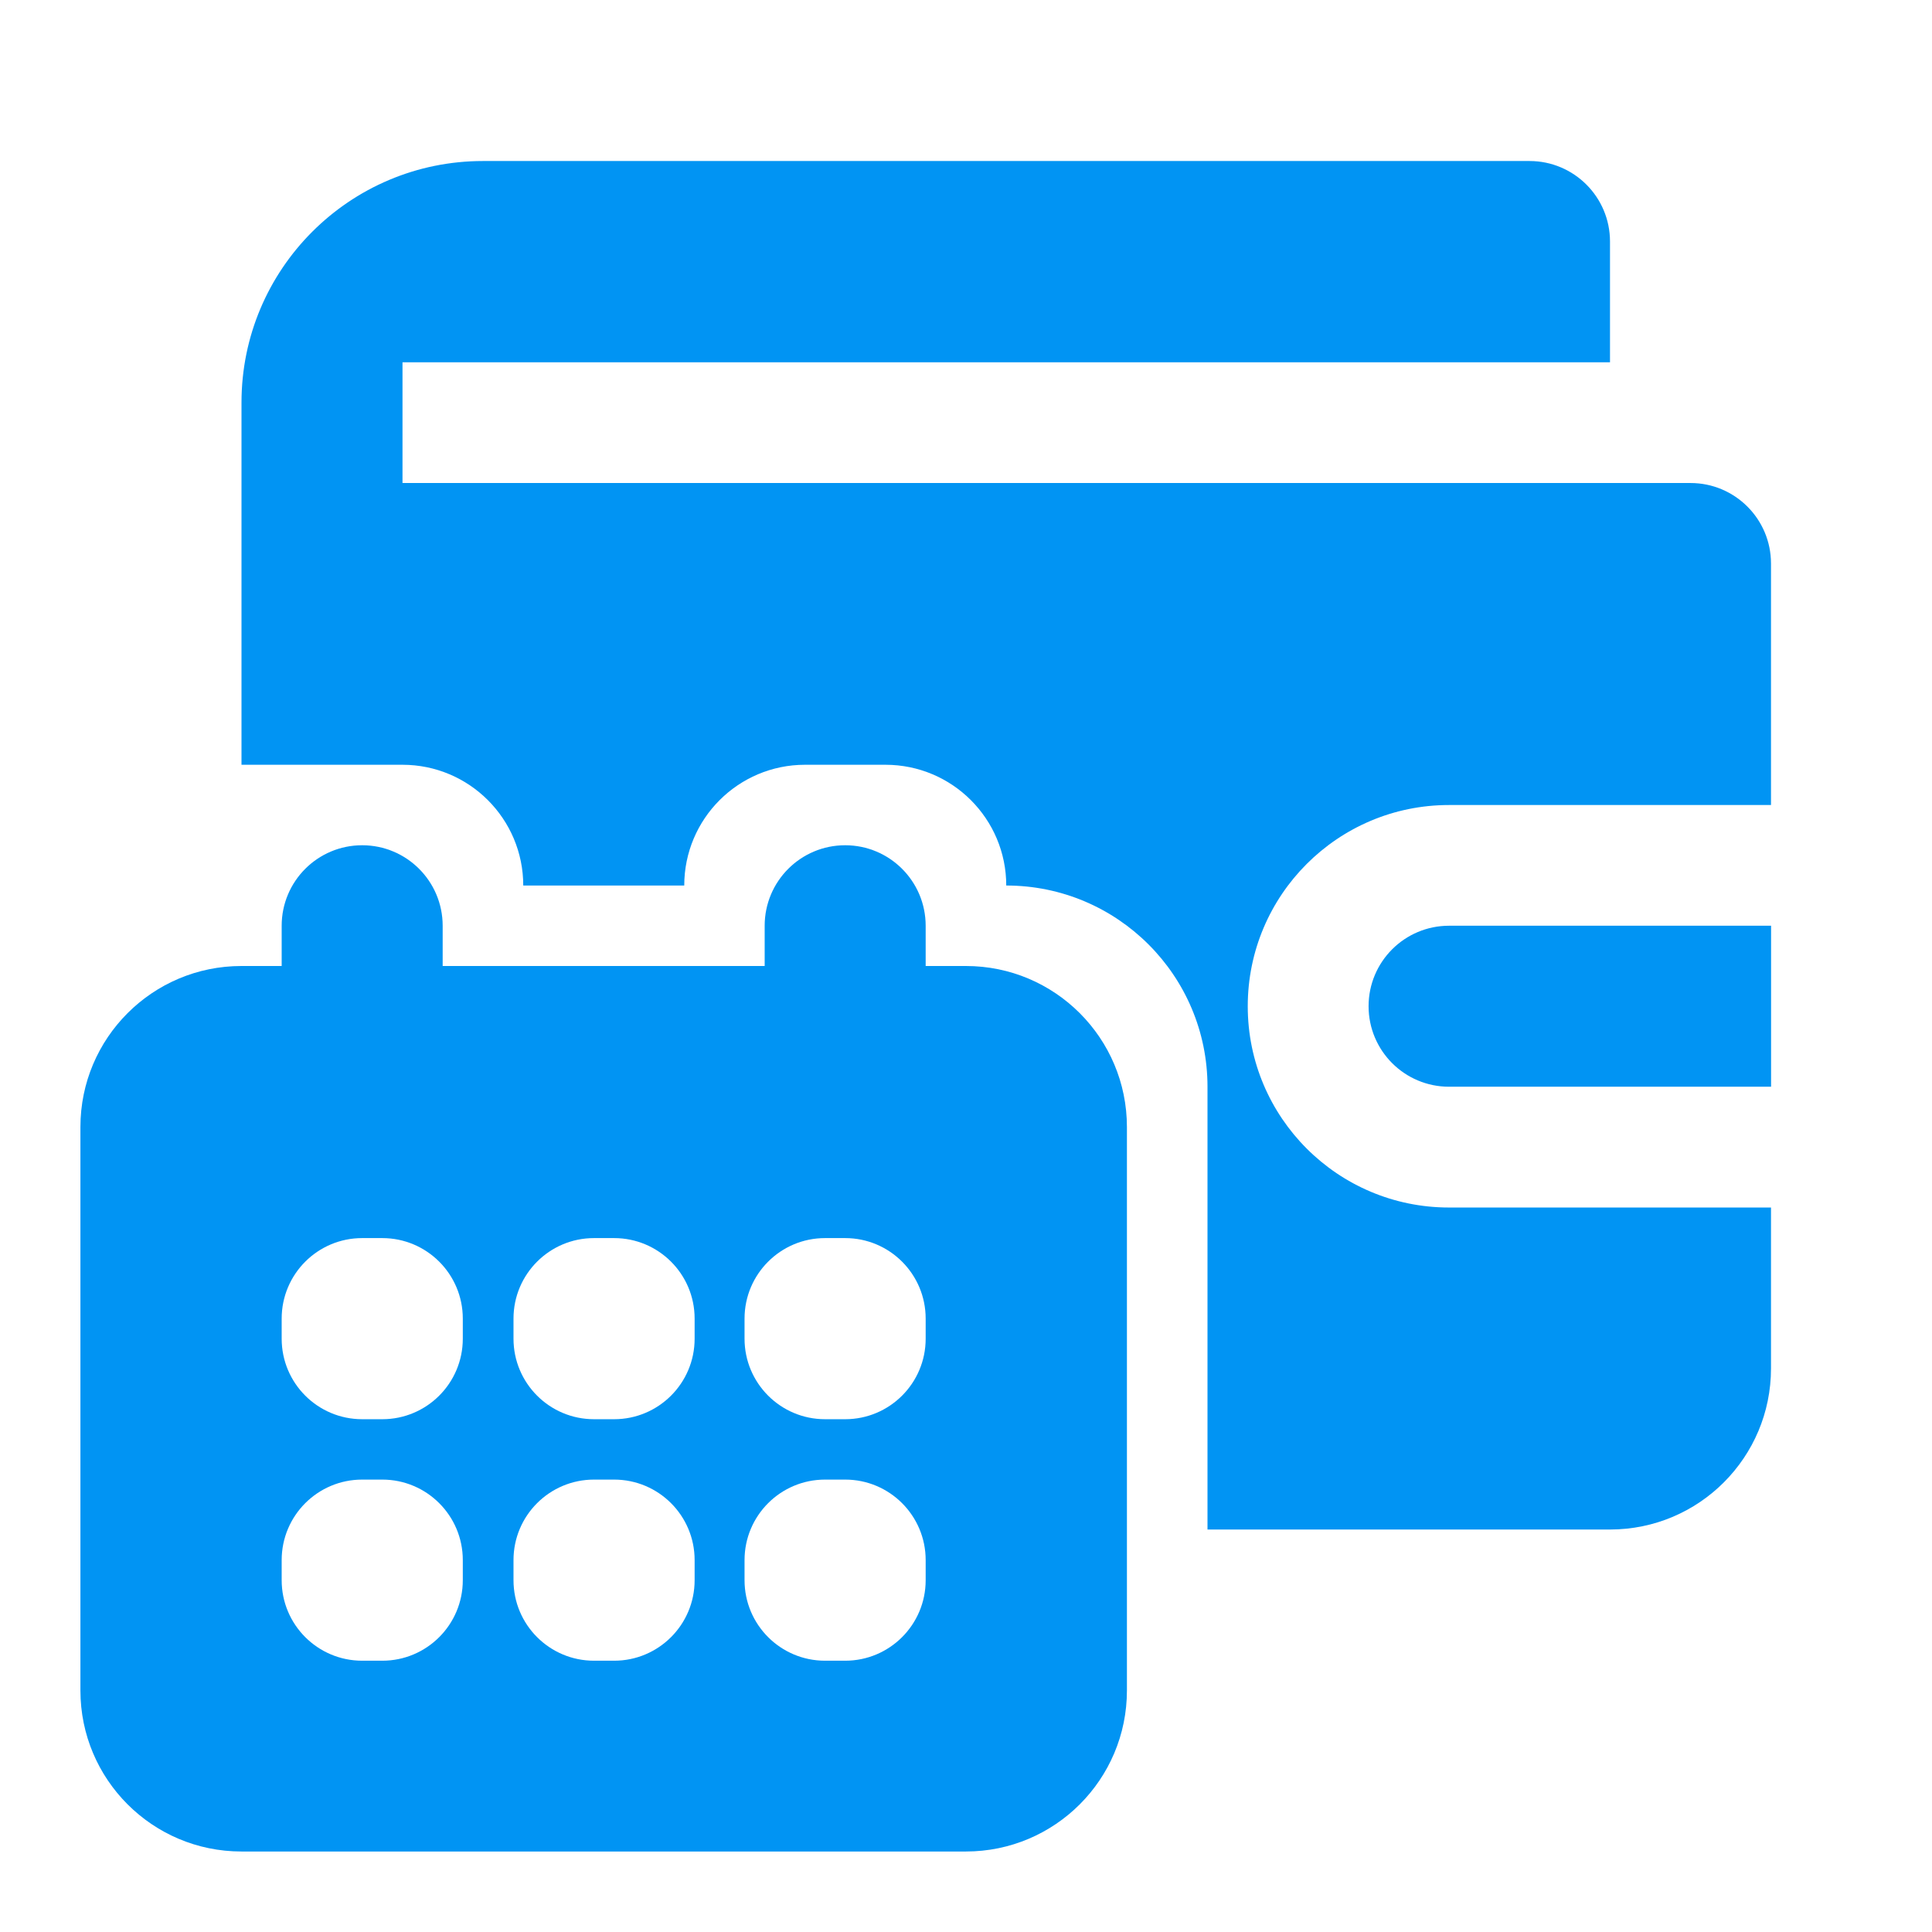 <svg width="512" height="512" viewBox="0 0 512 512" fill="none" xmlns="http://www.w3.org/2000/svg">
<path fill-rule="evenodd" clip-rule="evenodd" d="M95.979 224C107.761 224 117.312 233.551 117.312 245.333V256H202.646V245.333C202.646 233.551 212.197 224 223.979 224C235.762 224 245.312 233.551 245.312 245.333V256H255.979C279.544 256 298.646 275.102 298.646 298.667V448C298.646 471.565 279.544 490.667 255.979 490.667H63.979C40.415 490.667 21.312 471.565 21.312 448V298.667C21.312 275.102 40.415 256 63.979 256H74.646V245.333C74.646 233.551 84.197 224 95.979 224ZM136.083 349.44C136.083 337.658 145.635 328.107 157.417 328.107H162.75C174.532 328.107 184.083 337.658 184.083 349.44V354.773C184.083 366.556 174.532 376.107 162.75 376.107H157.417C145.635 376.107 136.083 366.556 136.083 354.773V349.44ZM74.646 349.44C74.646 337.658 84.197 328.107 95.979 328.107H101.312C113.094 328.107 122.646 337.658 122.646 349.44V354.773C122.646 366.556 113.094 376.107 101.312 376.107H95.979C84.197 376.107 74.646 366.556 74.646 354.773V349.44ZM197.312 349.44C197.312 337.658 206.864 328.107 218.646 328.107H223.979C235.762 328.107 245.312 337.658 245.312 349.44V354.773C245.312 366.556 235.762 376.107 223.979 376.107H218.646C206.864 376.107 197.312 366.556 197.312 354.773V349.44ZM136.083 413.44C136.083 401.658 145.635 392.107 157.417 392.107H162.75C174.532 392.107 184.083 401.658 184.083 413.44V418.773C184.083 430.556 174.532 440.107 162.75 440.107H157.417C145.635 440.107 136.083 430.556 136.083 418.773V413.44ZM74.646 413.44C74.646 401.658 84.197 392.107 95.979 392.107H101.312C113.094 392.107 122.646 401.658 122.646 413.44V418.773C122.646 430.556 113.094 440.107 101.312 440.107H95.979C84.197 440.107 74.646 430.556 74.646 418.773V413.44ZM197.312 413.44C197.312 401.658 206.864 392.107 218.646 392.107H223.979C235.762 392.107 245.312 401.658 245.312 413.44V418.773C245.312 430.556 235.762 440.107 223.979 440.107H218.646C206.864 440.107 197.312 430.556 197.312 418.773V413.44Z" fill="#0194F3"/>
<path d="M362.688 266.661C362.688 254.879 372.238 245.328 384.021 245.328H469.354V287.995H384.021C372.238 287.995 362.688 278.444 362.688 266.661Z" fill="#0194F3"/>
<path d="M64 106.672C64 71.326 92.654 42.672 128 42.672H405.333C417.116 42.672 426.667 52.223 426.667 64.005V96.005H106.667V128.005H448C459.782 128.005 469.333 137.557 469.333 149.339V213.339H384C354.545 213.339 330.667 237.217 330.667 266.672C330.667 296.127 354.545 320.005 384 320.005H469.333V362.672C469.333 386.237 450.231 405.339 426.667 405.339H320V288.005C320 258.55 296.122 234.672 266.667 234.672C266.667 216.999 252.339 202.672 234.667 202.672H213.333C195.66 202.672 181.333 216.999 181.333 234.672H138.667C138.667 216.999 124.34 202.672 106.667 202.672H64V106.672Z" fill="#0194F3"/>
</svg>
